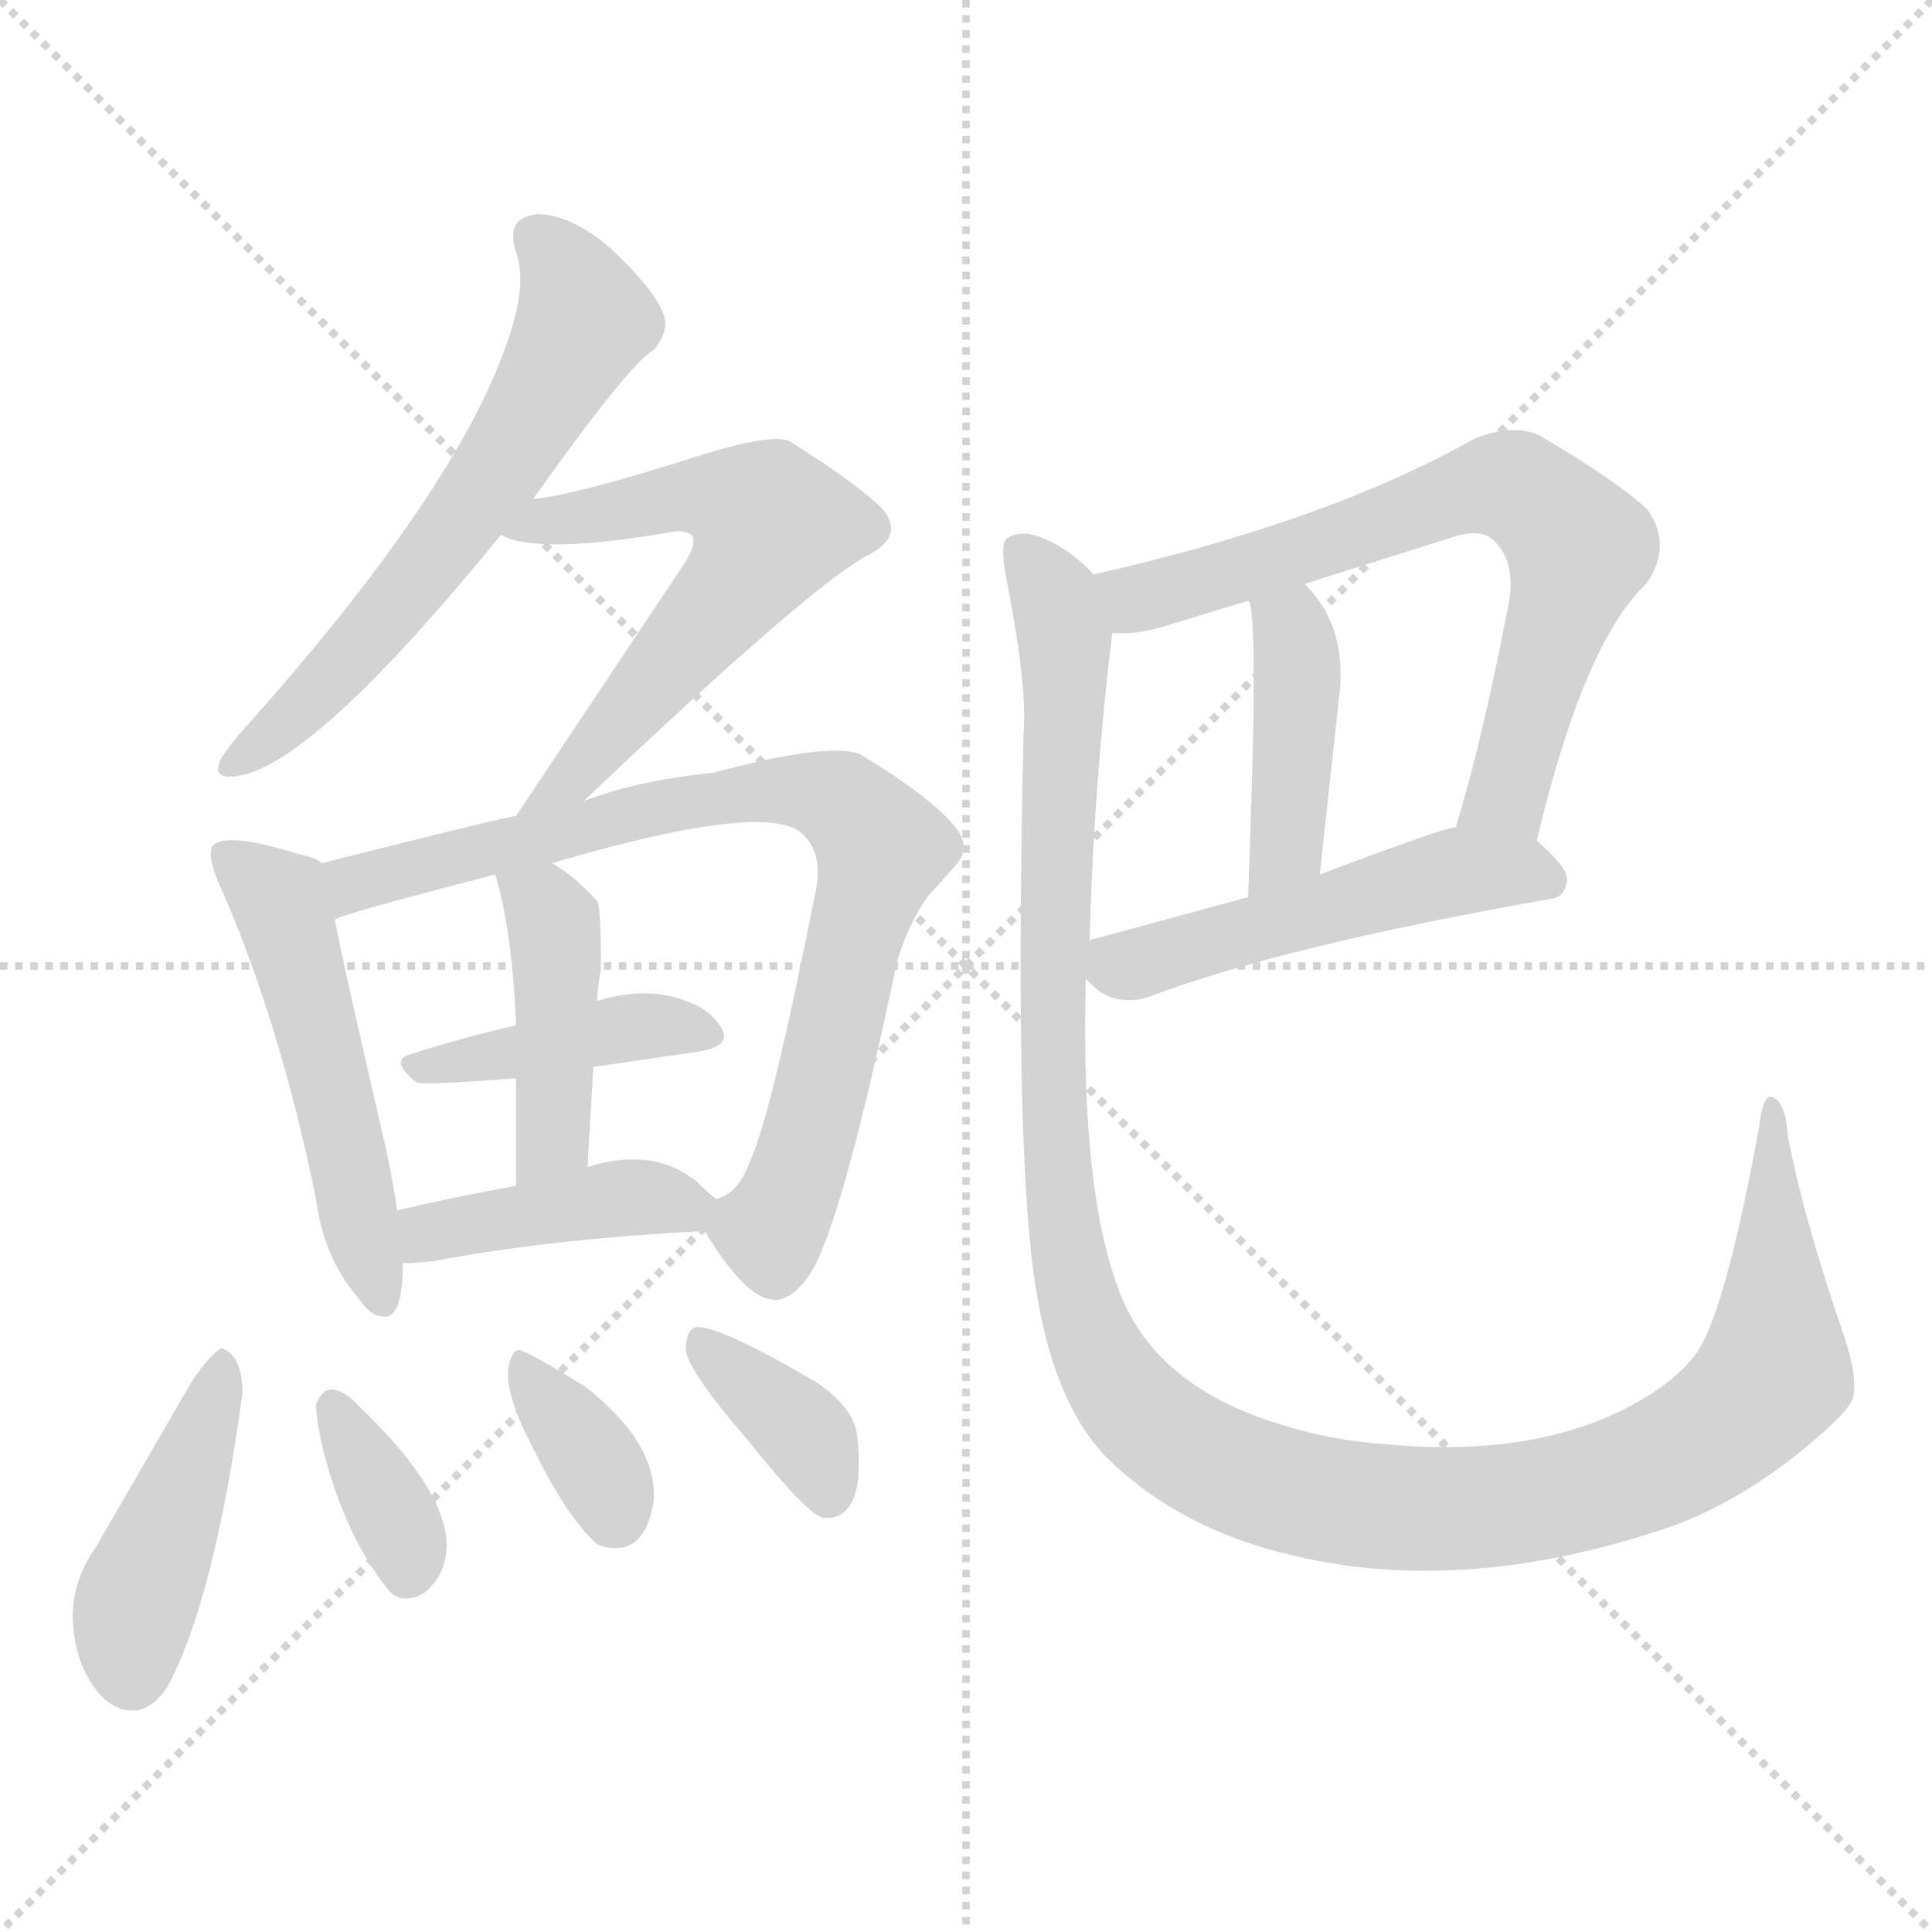<svg version="1.1" viewBox="0 0 1024 1024" xmlns="http://www.w3.org/2000/svg">
  <g stroke="lightgray" stroke-dasharray="1,1" stroke-width="1" transform="scale(4, 4)">
    <line x1="0" y1="0" x2="256" y2="256"></line>
    <line x1="256" y1="0" x2="0" y2="256"></line>
    <line x1="128" y1="0" x2="128" y2="256"></line>
    <line x1="0" y1="128" x2="256" y2="128"></line>
  </g>
<g transform="scale(1, -1) translate(0, -900)">
   <style type="text/css">
    @keyframes keyframes0 {
      from {
       stroke: blue;
       stroke-dashoffset: 612;
       stroke-width: 128;
       }
       67% {
       animation-timing-function: step-end;
       stroke: blue;
       stroke-dashoffset: 0;
       stroke-width: 128;
       }
       to {
       stroke: black;
       stroke-width: 1024;
       }
       }
       #make-me-a-hanzi-animation-0 {
         animation: keyframes0 0.748s both;
         animation-delay: 0s;
         animation-timing-function: linear;
       }
    @keyframes keyframes1 {
      from {
       stroke: blue;
       stroke-dashoffset: 599;
       stroke-width: 128;
       }
       66% {
       animation-timing-function: step-end;
       stroke: blue;
       stroke-dashoffset: 0;
       stroke-width: 128;
       }
       to {
       stroke: black;
       stroke-width: 1024;
       }
       }
       #make-me-a-hanzi-animation-1 {
         animation: keyframes1 0.737s both;
         animation-delay: 0.748s;
         animation-timing-function: linear;
       }
    @keyframes keyframes2 {
      from {
       stroke: blue;
       stroke-dashoffset: 509;
       stroke-width: 128;
       }
       62% {
       animation-timing-function: step-end;
       stroke: blue;
       stroke-dashoffset: 0;
       stroke-width: 128;
       }
       to {
       stroke: black;
       stroke-width: 1024;
       }
       }
       #make-me-a-hanzi-animation-2 {
         animation: keyframes2 0.664s both;
         animation-delay: 1.486s;
         animation-timing-function: linear;
       }
    @keyframes keyframes3 {
      from {
       stroke: blue;
       stroke-dashoffset: 798;
       stroke-width: 128;
       }
       72% {
       animation-timing-function: step-end;
       stroke: blue;
       stroke-dashoffset: 0;
       stroke-width: 128;
       }
       to {
       stroke: black;
       stroke-width: 1024;
       }
       }
       #make-me-a-hanzi-animation-3 {
         animation: keyframes3 0.899s both;
         animation-delay: 2.15s;
         animation-timing-function: linear;
       }
    @keyframes keyframes4 {
      from {
       stroke: blue;
       stroke-dashoffset: 408;
       stroke-width: 128;
       }
       57% {
       animation-timing-function: step-end;
       stroke: blue;
       stroke-dashoffset: 0;
       stroke-width: 128;
       }
       to {
       stroke: black;
       stroke-width: 1024;
       }
       }
       #make-me-a-hanzi-animation-4 {
         animation: keyframes4 0.582s both;
         animation-delay: 3.049s;
         animation-timing-function: linear;
       }
    @keyframes keyframes5 {
      from {
       stroke: blue;
       stroke-dashoffset: 424;
       stroke-width: 128;
       }
       58% {
       animation-timing-function: step-end;
       stroke: blue;
       stroke-dashoffset: 0;
       stroke-width: 128;
       }
       to {
       stroke: black;
       stroke-width: 1024;
       }
       }
       #make-me-a-hanzi-animation-5 {
         animation: keyframes5 0.595s both;
         animation-delay: 3.631s;
         animation-timing-function: linear;
       }
    @keyframes keyframes6 {
      from {
       stroke: blue;
       stroke-dashoffset: 414;
       stroke-width: 128;
       }
       57% {
       animation-timing-function: step-end;
       stroke: blue;
       stroke-dashoffset: 0;
       stroke-width: 128;
       }
       to {
       stroke: black;
       stroke-width: 1024;
       }
       }
       #make-me-a-hanzi-animation-6 {
         animation: keyframes6 0.587s both;
         animation-delay: 4.226s;
         animation-timing-function: linear;
       }
    @keyframes keyframes7 {
      from {
       stroke: blue;
       stroke-dashoffset: 427;
       stroke-width: 128;
       }
       58% {
       animation-timing-function: step-end;
       stroke: blue;
       stroke-dashoffset: 0;
       stroke-width: 128;
       }
       to {
       stroke: black;
       stroke-width: 1024;
       }
       }
       #make-me-a-hanzi-animation-7 {
         animation: keyframes7 0.597s both;
         animation-delay: 4.813s;
         animation-timing-function: linear;
       }
    @keyframes keyframes8 {
      from {
       stroke: blue;
       stroke-dashoffset: 353;
       stroke-width: 128;
       }
       53% {
       animation-timing-function: step-end;
       stroke: blue;
       stroke-dashoffset: 0;
       stroke-width: 128;
       }
       to {
       stroke: black;
       stroke-width: 1024;
       }
       }
       #make-me-a-hanzi-animation-8 {
         animation: keyframes8 0.537s both;
         animation-delay: 5.411s;
         animation-timing-function: linear;
       }
    @keyframes keyframes9 {
      from {
       stroke: blue;
       stroke-dashoffset: 352;
       stroke-width: 128;
       }
       53% {
       animation-timing-function: step-end;
       stroke: blue;
       stroke-dashoffset: 0;
       stroke-width: 128;
       }
       to {
       stroke: black;
       stroke-width: 1024;
       }
       }
       #make-me-a-hanzi-animation-9 {
         animation: keyframes9 0.536s both;
         animation-delay: 5.948s;
         animation-timing-function: linear;
       }
    @keyframes keyframes10 {
      from {
       stroke: blue;
       stroke-dashoffset: 367;
       stroke-width: 128;
       }
       54% {
       animation-timing-function: step-end;
       stroke: blue;
       stroke-dashoffset: 0;
       stroke-width: 128;
       }
       to {
       stroke: black;
       stroke-width: 1024;
       }
       }
       #make-me-a-hanzi-animation-10 {
         animation: keyframes10 0.549s both;
         animation-delay: 6.484s;
         animation-timing-function: linear;
       }
    @keyframes keyframes11 {
      from {
       stroke: blue;
       stroke-dashoffset: 689;
       stroke-width: 128;
       }
       69% {
       animation-timing-function: step-end;
       stroke: blue;
       stroke-dashoffset: 0;
       stroke-width: 128;
       }
       to {
       stroke: black;
       stroke-width: 1024;
       }
       }
       #make-me-a-hanzi-animation-11 {
         animation: keyframes11 0.811s both;
         animation-delay: 7.033s;
         animation-timing-function: linear;
       }
    @keyframes keyframes12 {
      from {
       stroke: blue;
       stroke-dashoffset: 411;
       stroke-width: 128;
       }
       57% {
       animation-timing-function: step-end;
       stroke: blue;
       stroke-dashoffset: 0;
       stroke-width: 128;
       }
       to {
       stroke: black;
       stroke-width: 1024;
       }
       }
       #make-me-a-hanzi-animation-12 {
         animation: keyframes12 0.584s both;
         animation-delay: 7.844s;
         animation-timing-function: linear;
       }
    @keyframes keyframes13 {
      from {
       stroke: blue;
       stroke-dashoffset: 501;
       stroke-width: 128;
       }
       62% {
       animation-timing-function: step-end;
       stroke: blue;
       stroke-dashoffset: 0;
       stroke-width: 128;
       }
       to {
       stroke: black;
       stroke-width: 1024;
       }
       }
       #make-me-a-hanzi-animation-13 {
         animation: keyframes13 0.658s both;
         animation-delay: 8.428s;
         animation-timing-function: linear;
       }
    @keyframes keyframes14 {
      from {
       stroke: blue;
       stroke-dashoffset: 1239;
       stroke-width: 128;
       }
       80% {
       animation-timing-function: step-end;
       stroke: blue;
       stroke-dashoffset: 0;
       stroke-width: 128;
       }
       to {
       stroke: black;
       stroke-width: 1024;
       }
       }
       #make-me-a-hanzi-animation-14 {
         animation: keyframes14 1.258s both;
         animation-delay: 9.086s;
         animation-timing-function: linear;
       }
</style>
<path d="M 282.5 635.5 Q 334.5 708.5 346.5 714.5 Q 351.5 720.5 352.5 726.5 Q 354.5 739.5 323.5 768.5 Q 302.5 786.5 284.5 786.5 Q 267.5 784.5 273.5 766.5 Q 279.5 749.5 269.5 720.5 Q 242.5 639.5 126.5 510.5 Q 117.5 499.5 116.5 496.5 Q 115.5 493.5 115.5 492.5 Q 115.5 487.5 124.5 488.5 Q 164.5 492.5 265.5 616.5 L 282.5 635.5 Z" fill="lightgray"></path> 
<path d="M 309.5 475.5 Q 432.5 592.5 461.5 606.5 Q 479.5 616.5 467.5 630.5 Q 454.5 643.5 419.5 665.5 Q 411.5 671.5 367.5 657.5 Q 304.5 637.5 282.5 635.5 C 252.5 631.5 236.5 625.5 265.5 616.5 Q 285.5 605.5 358.5 618.5 Q 363.5 618.5 366.5 616.5 Q 369.5 612.5 363.5 602.5 L 273.5 467.5 C 256.5 442.5 287.5 454.5 309.5 475.5 Z" fill="lightgray"></path> 
<path d="M 170.5 442.5 Q 167.5 445.5 157.5 447.5 Q 119.5 459.5 112.5 451.5 Q 109.5 445.5 117.5 428.5 Q 148.5 357.5 167.5 264.5 Q 171.5 233.5 189.5 212.5 Q 196.5 202.5 201.5 202.5 Q 213.5 198.5 213.5 230.5 L 210.5 258.5 Q 209.5 267.5 204.5 291.5 Q 181.5 390.5 177.5 412.5 C 171.5 441.5 171.5 441.5 170.5 442.5 Z" fill="lightgray"></path> 
<path d="M 373.5 247.5 Q 393.5 214.5 407.5 211.5 Q 417.5 208.5 428.5 223.5 Q 445.5 247.5 475.5 390.5 Q 481.5 410.5 491.5 424.5 L 507.5 442.5 Q 514.5 451.5 506.5 461.5 Q 493.5 477.5 455.5 500.5 Q 437.5 506.5 378.5 490.5 Q 338.5 486.5 309.5 475.5 L 273.5 467.5 Q 269.5 467.5 170.5 442.5 C 141.5 435.5 149.5 402.5 177.5 412.5 Q 177.5 414.5 262.5 436.5 L 292.5 442.5 Q 401.5 474.5 423.5 459.5 Q 436.5 449.5 432.5 428.5 Q 408.5 307.5 397.5 284.5 Q 391.5 267.5 379.5 264.5 C 368.5 255.5 368.5 255.5 373.5 247.5 Z" fill="lightgray"></path> 
<path d="M 314.5 334.5 L 369.5 342.5 Q 389.5 345.5 381.5 356.5 Q 375.5 365.5 363.5 369.5 Q 342.5 377.5 316.5 369.5 L 273.5 356.5 Q 246.5 350.5 218.5 341.5 Q 205.5 338.5 220.5 326.5 Q 222.5 324.5 273.5 328.5 L 314.5 334.5 Z" fill="lightgray"></path> 
<path d="M 311.5 281.5 Q 311.5 285.5 314.5 334.5 L 316.5 369.5 Q 316.5 374.5 318.5 386.5 Q 318.5 420.5 316.5 422.5 Q 303.5 436.5 292.5 442.5 C 266.5 458.5 254.5 465.5 262.5 436.5 Q 271.5 406.5 273.5 356.5 L 273.5 328.5 Q 273.5 314.5 273.5 271.5 C 273.5 241.5 310.5 251.5 311.5 281.5 Z" fill="lightgray"></path> 
<path d="M 213.5 230.5 Q 219.5 230.5 229.5 231.5 Q 292.5 243.5 373.5 247.5 C 397.5 248.5 397.5 248.5 379.5 264.5 Q 373.5 269.5 369.5 273.5 Q 346.5 292.5 311.5 281.5 L 273.5 271.5 Q 240.5 265.5 210.5 258.5 C 181.5 251.5 183.5 229.5 213.5 230.5 Z" fill="lightgray"></path> 
<path d="M 101.5 167.5 L 50.5 79.5 Q 38.5 62.5 38.5 42.5 Q 39.5 17.5 52.5 2.5 Q 56.5 -2.5 63.5 -5.5 Q 77.5 -10.5 88.5 5.5 Q 113.5 51.5 128.5 161.5 Q 128.5 181.5 117.5 185.5 Q 111.5 182.5 101.5 167.5 Z" fill="lightgray"></path> 
<path d="M 167.5 155.5 Q 167.5 147.5 171.5 130.5 Q 183.5 84.5 206.5 56.5 Q 213.5 49.5 224.5 55.5 Q 229.5 59.5 232.5 64.5 Q 250.5 96.5 191.5 153.5 Q 182.5 163.5 175.5 163.5 Q 170.5 163.5 167.5 155.5 Z" fill="lightgray"></path> 
<path d="M 269.5 175.5 Q 267.5 161.5 281.5 134.5 Q 300.5 95.5 316.5 81.5 Q 320.5 79.5 326.5 79.5 Q 342.5 79.5 346.5 104.5 Q 348.5 135.5 309.5 165.5 Q 278.5 184.5 275.0 184.5 Q 271.5 184.5 269.5 175.5 Z" fill="lightgray"></path> 
<path d="M 363.5 184.5 Q 364.5 173.5 396.5 136.5 Q 428.5 96.5 436.5 95.5 L 440.5 95.5 Q 458.5 98.5 454.5 137.5 Q 453.5 153.5 432.5 167.5 Q 379.5 198.5 368.5 196.5 Q 363.5 194.5 363.5 184.5 Z" fill="lightgray"></path> 
<path d="M 814.5 454.5 Q 839.5 559.5 872.5 590.5 Q 886.5 610.5 873.5 629.5 Q 859.5 643.5 815.5 669.5 Q 801.5 675.5 781.5 667.5 Q 703.5 623.5 579.5 595.5 C 550.5 588.5 559.5 563.5 589.5 564.5 Q 603.5 563.5 618.5 568.5 Q 654.5 579.5 661.5 581.5 L 691.5 590.5 Q 697.5 592.5 767.5 614.5 Q 786.5 621.5 793.5 611.5 Q 803.5 600.5 799.5 579.5 Q 785.5 506.5 771.5 461.5 C 762.5 432.5 807.5 425.5 814.5 454.5 Z" fill="lightgray"></path> 
<path d="M 661.5 581.5 Q 667.5 579.5 661.5 424.5 C 660.5 394.5 696.5 406.5 699.5 436.5 L 710.5 537.5 Q 710.5 541.5 710.5 543.5 Q 710.5 571.5 691.5 590.5 C 671.5 612.5 652.5 610.5 661.5 581.5 Z" fill="lightgray"></path> 
<path d="M 575.5 381.5 Q 588.5 365.5 608.5 371.5 Q 679.5 398.5 821.5 423.5 Q 830.5 424.5 830.5 434.5 Q 830.5 440.5 814.5 454.5 C 799.5 468.5 799.5 468.5 771.5 461.5 Q 765.5 461.5 699.5 436.5 L 661.5 424.5 L 580.5 402.5 Q 577.5 402.5 577.5 400.5 C 562.5 394.5 562.5 394.5 575.5 381.5 Z" fill="lightgray"></path> 
<path d="M 579.5 595.5 Q 575.5 600.5 567.5 606.5 Q 544.5 622.5 533.5 614.5 Q 529.5 611.5 534.5 587.5 Q 544.5 535.5 542.5 510.5 Q 537.5 292.5 548.5 220.5 Q 557.5 158.5 585.5 128.5 Q 624.5 89.5 685.5 75.5 Q 777.5 53.5 887.5 91.5 Q 932.5 108.5 973.5 147.5 Q 979.5 153.5 981.5 157.5 Q 985.5 167.5 977.5 191.5 Q 955.5 255.5 947.5 298.5 Q 946.5 315.5 939.5 318.5 Q 934.5 320.5 932.5 303.5 Q 916.5 215.5 902.5 188.5 Q 895.5 174.5 875.5 161.5 Q 821.5 126.5 734.5 134.5 Q 708.5 136.5 687.5 142.5 Q 615.5 161.5 594.5 212.5 Q 572.5 265.5 575.5 381.5 L 577.5 400.5 Q 579.5 481.5 589.5 564.5 C 591.5 586.5 591.5 586.5 579.5 595.5 Z" fill="lightgray"></path> 
      <clipPath id="make-me-a-hanzi-clip-0">
      <path d="M 282.5 635.5 Q 334.5 708.5 346.5 714.5 Q 351.5 720.5 352.5 726.5 Q 354.5 739.5 323.5 768.5 Q 302.5 786.5 284.5 786.5 Q 267.5 784.5 273.5 766.5 Q 279.5 749.5 269.5 720.5 Q 242.5 639.5 126.5 510.5 Q 117.5 499.5 116.5 496.5 Q 115.5 493.5 115.5 492.5 Q 115.5 487.5 124.5 488.5 Q 164.5 492.5 265.5 616.5 L 282.5 635.5 Z" fill="lightgray"></path>
      </clipPath>
      <path clip-path="url(#make-me-a-hanzi-clip-0)" d="M 284.5 773.5 L 301.5 753.5 L 309.5 730.5 L 282.5 678.5 L 227.5 599.5 L 164.5 528.5 L 121.5 493.5 " fill="none" id="make-me-a-hanzi-animation-0" stroke-dasharray="484 968" stroke-linecap="round"></path>

      <clipPath id="make-me-a-hanzi-clip-1">
      <path d="M 309.5 475.5 Q 432.5 592.5 461.5 606.5 Q 479.5 616.5 467.5 630.5 Q 454.5 643.5 419.5 665.5 Q 411.5 671.5 367.5 657.5 Q 304.5 637.5 282.5 635.5 C 252.5 631.5 236.5 625.5 265.5 616.5 Q 285.5 605.5 358.5 618.5 Q 363.5 618.5 366.5 616.5 Q 369.5 612.5 363.5 602.5 L 273.5 467.5 C 256.5 442.5 287.5 454.5 309.5 475.5 Z" fill="lightgray"></path>
      </clipPath>
      <path clip-path="url(#make-me-a-hanzi-clip-1)" d="M 271.5 619.5 L 362.5 638.5 L 384.5 636.5 L 408.5 621.5 L 389.5 588.5 L 310.5 492.5 L 278.5 472.5 " fill="none" id="make-me-a-hanzi-animation-1" stroke-dasharray="471 942" stroke-linecap="round"></path>

      <clipPath id="make-me-a-hanzi-clip-2">
      <path d="M 170.5 442.5 Q 167.5 445.5 157.5 447.5 Q 119.5 459.5 112.5 451.5 Q 109.5 445.5 117.5 428.5 Q 148.5 357.5 167.5 264.5 Q 171.5 233.5 189.5 212.5 Q 196.5 202.5 201.5 202.5 Q 213.5 198.5 213.5 230.5 L 210.5 258.5 Q 209.5 267.5 204.5 291.5 Q 181.5 390.5 177.5 412.5 C 171.5 441.5 171.5 441.5 170.5 442.5 Z" fill="lightgray"></path>
      </clipPath>
      <path clip-path="url(#make-me-a-hanzi-clip-2)" d="M 118.5 446.5 L 141.5 430.5 L 151.5 414.5 L 200.5 214.5 " fill="none" id="make-me-a-hanzi-animation-2" stroke-dasharray="381 762" stroke-linecap="round"></path>

      <clipPath id="make-me-a-hanzi-clip-3">
      <path d="M 373.5 247.5 Q 393.5 214.5 407.5 211.5 Q 417.5 208.5 428.5 223.5 Q 445.5 247.5 475.5 390.5 Q 481.5 410.5 491.5 424.5 L 507.5 442.5 Q 514.5 451.5 506.5 461.5 Q 493.5 477.5 455.5 500.5 Q 437.5 506.5 378.5 490.5 Q 338.5 486.5 309.5 475.5 L 273.5 467.5 Q 269.5 467.5 170.5 442.5 C 141.5 435.5 149.5 402.5 177.5 412.5 Q 177.5 414.5 262.5 436.5 L 292.5 442.5 Q 401.5 474.5 423.5 459.5 Q 436.5 449.5 432.5 428.5 Q 408.5 307.5 397.5 284.5 Q 391.5 267.5 379.5 264.5 C 368.5 255.5 368.5 255.5 373.5 247.5 Z" fill="lightgray"></path>
      </clipPath>
      <path clip-path="url(#make-me-a-hanzi-clip-3)" d="M 180.5 422.5 L 189.5 433.5 L 211.5 440.5 L 222.5 438.5 L 392.5 480.5 L 429.5 480.5 L 448.5 473.5 L 467.5 450.5 L 425.5 284.5 L 408.5 244.5 L 410.5 227.5 " fill="none" id="make-me-a-hanzi-animation-3" stroke-dasharray="670 1340" stroke-linecap="round"></path>

      <clipPath id="make-me-a-hanzi-clip-4">
      <path d="M 314.5 334.5 L 369.5 342.5 Q 389.5 345.5 381.5 356.5 Q 375.5 365.5 363.5 369.5 Q 342.5 377.5 316.5 369.5 L 273.5 356.5 Q 246.5 350.5 218.5 341.5 Q 205.5 338.5 220.5 326.5 Q 222.5 324.5 273.5 328.5 L 314.5 334.5 Z" fill="lightgray"></path>
      </clipPath>
      <path clip-path="url(#make-me-a-hanzi-clip-4)" d="M 223.5 334.5 L 328.5 355.5 L 373.5 351.5 " fill="none" id="make-me-a-hanzi-animation-4" stroke-dasharray="280 560" stroke-linecap="round"></path>

      <clipPath id="make-me-a-hanzi-clip-5">
      <path d="M 311.5 281.5 Q 311.5 285.5 314.5 334.5 L 316.5 369.5 Q 316.5 374.5 318.5 386.5 Q 318.5 420.5 316.5 422.5 Q 303.5 436.5 292.5 442.5 C 266.5 458.5 254.5 465.5 262.5 436.5 Q 271.5 406.5 273.5 356.5 L 273.5 328.5 Q 273.5 314.5 273.5 271.5 C 273.5 241.5 310.5 251.5 311.5 281.5 Z" fill="lightgray"></path>
      </clipPath>
      <path clip-path="url(#make-me-a-hanzi-clip-5)" d="M 270.5 433.5 L 287.5 421.5 L 295.5 395.5 L 292.5 296.5 L 277.5 281.5 " fill="none" id="make-me-a-hanzi-animation-5" stroke-dasharray="296 592" stroke-linecap="round"></path>

      <clipPath id="make-me-a-hanzi-clip-6">
      <path d="M 213.5 230.5 Q 219.5 230.5 229.5 231.5 Q 292.5 243.5 373.5 247.5 C 397.5 248.5 397.5 248.5 379.5 264.5 Q 373.5 269.5 369.5 273.5 Q 346.5 292.5 311.5 281.5 L 273.5 271.5 Q 240.5 265.5 210.5 258.5 C 181.5 251.5 183.5 229.5 213.5 230.5 Z" fill="lightgray"></path>
      </clipPath>
      <path clip-path="url(#make-me-a-hanzi-clip-6)" d="M 216.5 237.5 L 227.5 246.5 L 309.5 262.5 L 369.5 263.5 " fill="none" id="make-me-a-hanzi-animation-6" stroke-dasharray="286 572" stroke-linecap="round"></path>

      <clipPath id="make-me-a-hanzi-clip-7">
      <path d="M 101.5 167.5 L 50.5 79.5 Q 38.5 62.5 38.5 42.5 Q 39.5 17.5 52.5 2.5 Q 56.5 -2.5 63.5 -5.5 Q 77.5 -10.5 88.5 5.5 Q 113.5 51.5 128.5 161.5 Q 128.5 181.5 117.5 185.5 Q 111.5 182.5 101.5 167.5 Z" fill="lightgray"></path>
      </clipPath>
      <path clip-path="url(#make-me-a-hanzi-clip-7)" d="M 118.5 177.5 L 70.5 45.5 L 69.5 14.5 " fill="none" id="make-me-a-hanzi-animation-7" stroke-dasharray="299 598" stroke-linecap="round"></path>

      <clipPath id="make-me-a-hanzi-clip-8">
      <path d="M 167.5 155.5 Q 167.5 147.5 171.5 130.5 Q 183.5 84.5 206.5 56.5 Q 213.5 49.5 224.5 55.5 Q 229.5 59.5 232.5 64.5 Q 250.5 96.5 191.5 153.5 Q 182.5 163.5 175.5 163.5 Q 170.5 163.5 167.5 155.5 Z" fill="lightgray"></path>
      </clipPath>
      <path clip-path="url(#make-me-a-hanzi-clip-8)" d="M 176.5 154.5 L 210.5 93.5 L 216.5 66.5 " fill="none" id="make-me-a-hanzi-animation-8" stroke-dasharray="225 450" stroke-linecap="round"></path>

      <clipPath id="make-me-a-hanzi-clip-9">
      <path d="M 269.5 175.5 Q 267.5 161.5 281.5 134.5 Q 300.5 95.5 316.5 81.5 Q 320.5 79.5 326.5 79.5 Q 342.5 79.5 346.5 104.5 Q 348.5 135.5 309.5 165.5 Q 278.5 184.5 275.0 184.5 Q 271.5 184.5 269.5 175.5 Z" fill="lightgray"></path>
      </clipPath>
      <path clip-path="url(#make-me-a-hanzi-clip-9)" d="M 275.5 177.5 L 310.5 131.5 L 326.5 96.5 " fill="none" id="make-me-a-hanzi-animation-9" stroke-dasharray="224 448" stroke-linecap="round"></path>

      <clipPath id="make-me-a-hanzi-clip-10">
      <path d="M 363.5 184.5 Q 364.5 173.5 396.5 136.5 Q 428.5 96.5 436.5 95.5 L 440.5 95.5 Q 458.5 98.5 454.5 137.5 Q 453.5 153.5 432.5 167.5 Q 379.5 198.5 368.5 196.5 Q 363.5 194.5 363.5 184.5 Z" fill="lightgray"></path>
      </clipPath>
      <path clip-path="url(#make-me-a-hanzi-clip-10)" d="M 370.5 188.5 L 429.5 136.5 L 438.5 105.5 " fill="none" id="make-me-a-hanzi-animation-10" stroke-dasharray="239 478" stroke-linecap="round"></path>

      <clipPath id="make-me-a-hanzi-clip-11">
      <path d="M 814.5 454.5 Q 839.5 559.5 872.5 590.5 Q 886.5 610.5 873.5 629.5 Q 859.5 643.5 815.5 669.5 Q 801.5 675.5 781.5 667.5 Q 703.5 623.5 579.5 595.5 C 550.5 588.5 559.5 563.5 589.5 564.5 Q 603.5 563.5 618.5 568.5 Q 654.5 579.5 661.5 581.5 L 691.5 590.5 Q 697.5 592.5 767.5 614.5 Q 786.5 621.5 793.5 611.5 Q 803.5 600.5 799.5 579.5 Q 785.5 506.5 771.5 461.5 C 762.5 432.5 807.5 425.5 814.5 454.5 Z" fill="lightgray"></path>
      </clipPath>
      <path clip-path="url(#make-me-a-hanzi-clip-11)" d="M 589.5 592.5 L 602.5 582.5 L 787.5 642.5 L 808.5 639.5 L 836.5 609.5 L 798.5 478.5 L 779.5 465.5 " fill="none" id="make-me-a-hanzi-animation-11" stroke-dasharray="561 1122" stroke-linecap="round"></path>

      <clipPath id="make-me-a-hanzi-clip-12">
      <path d="M 661.5 581.5 Q 667.5 579.5 661.5 424.5 C 660.5 394.5 696.5 406.5 699.5 436.5 L 710.5 537.5 Q 710.5 541.5 710.5 543.5 Q 710.5 571.5 691.5 590.5 C 671.5 612.5 652.5 610.5 661.5 581.5 Z" fill="lightgray"></path>
      </clipPath>
      <path clip-path="url(#make-me-a-hanzi-clip-12)" d="M 671.5 578.5 L 684.5 567.5 L 686.5 518.5 L 681.5 451.5 L 663.5 439.5 " fill="none" id="make-me-a-hanzi-animation-12" stroke-dasharray="283 566" stroke-linecap="round"></path>

      <clipPath id="make-me-a-hanzi-clip-13">
      <path d="M 575.5 381.5 Q 588.5 365.5 608.5 371.5 Q 679.5 398.5 821.5 423.5 Q 830.5 424.5 830.5 434.5 Q 830.5 440.5 814.5 454.5 C 799.5 468.5 799.5 468.5 771.5 461.5 Q 765.5 461.5 699.5 436.5 L 661.5 424.5 L 580.5 402.5 Q 577.5 402.5 577.5 400.5 C 562.5 394.5 562.5 394.5 575.5 381.5 Z" fill="lightgray"></path>
      </clipPath>
      <path clip-path="url(#make-me-a-hanzi-clip-13)" d="M 583.5 395.5 L 600.5 388.5 L 773.5 438.5 L 819.5 434.5 " fill="none" id="make-me-a-hanzi-animation-13" stroke-dasharray="373 746" stroke-linecap="round"></path>

      <clipPath id="make-me-a-hanzi-clip-14">
      <path d="M 579.5 595.5 Q 575.5 600.5 567.5 606.5 Q 544.5 622.5 533.5 614.5 Q 529.5 611.5 534.5 587.5 Q 544.5 535.5 542.5 510.5 Q 537.5 292.5 548.5 220.5 Q 557.5 158.5 585.5 128.5 Q 624.5 89.5 685.5 75.5 Q 777.5 53.5 887.5 91.5 Q 932.5 108.5 973.5 147.5 Q 979.5 153.5 981.5 157.5 Q 985.5 167.5 977.5 191.5 Q 955.5 255.5 947.5 298.5 Q 946.5 315.5 939.5 318.5 Q 934.5 320.5 932.5 303.5 Q 916.5 215.5 902.5 188.5 Q 895.5 174.5 875.5 161.5 Q 821.5 126.5 734.5 134.5 Q 708.5 136.5 687.5 142.5 Q 615.5 161.5 594.5 212.5 Q 572.5 265.5 575.5 381.5 L 577.5 400.5 Q 579.5 481.5 589.5 564.5 C 591.5 586.5 591.5 586.5 579.5 595.5 Z" fill="lightgray"></path>
      </clipPath>
      <path clip-path="url(#make-me-a-hanzi-clip-14)" d="M 539.5 608.5 L 556.5 586.5 L 564.5 559.5 L 557.5 344.5 L 564.5 243.5 L 579.5 187.5 L 597.5 158.5 L 619.5 138.5 L 673.5 112.5 L 751.5 99.5 L 823.5 106.5 L 891.5 130.5 L 922.5 152.5 L 940.5 175.5 L 939.5 313.5 " fill="none" id="make-me-a-hanzi-animation-14" stroke-dasharray="1111 2222" stroke-linecap="round"></path>

</g>
</svg>
